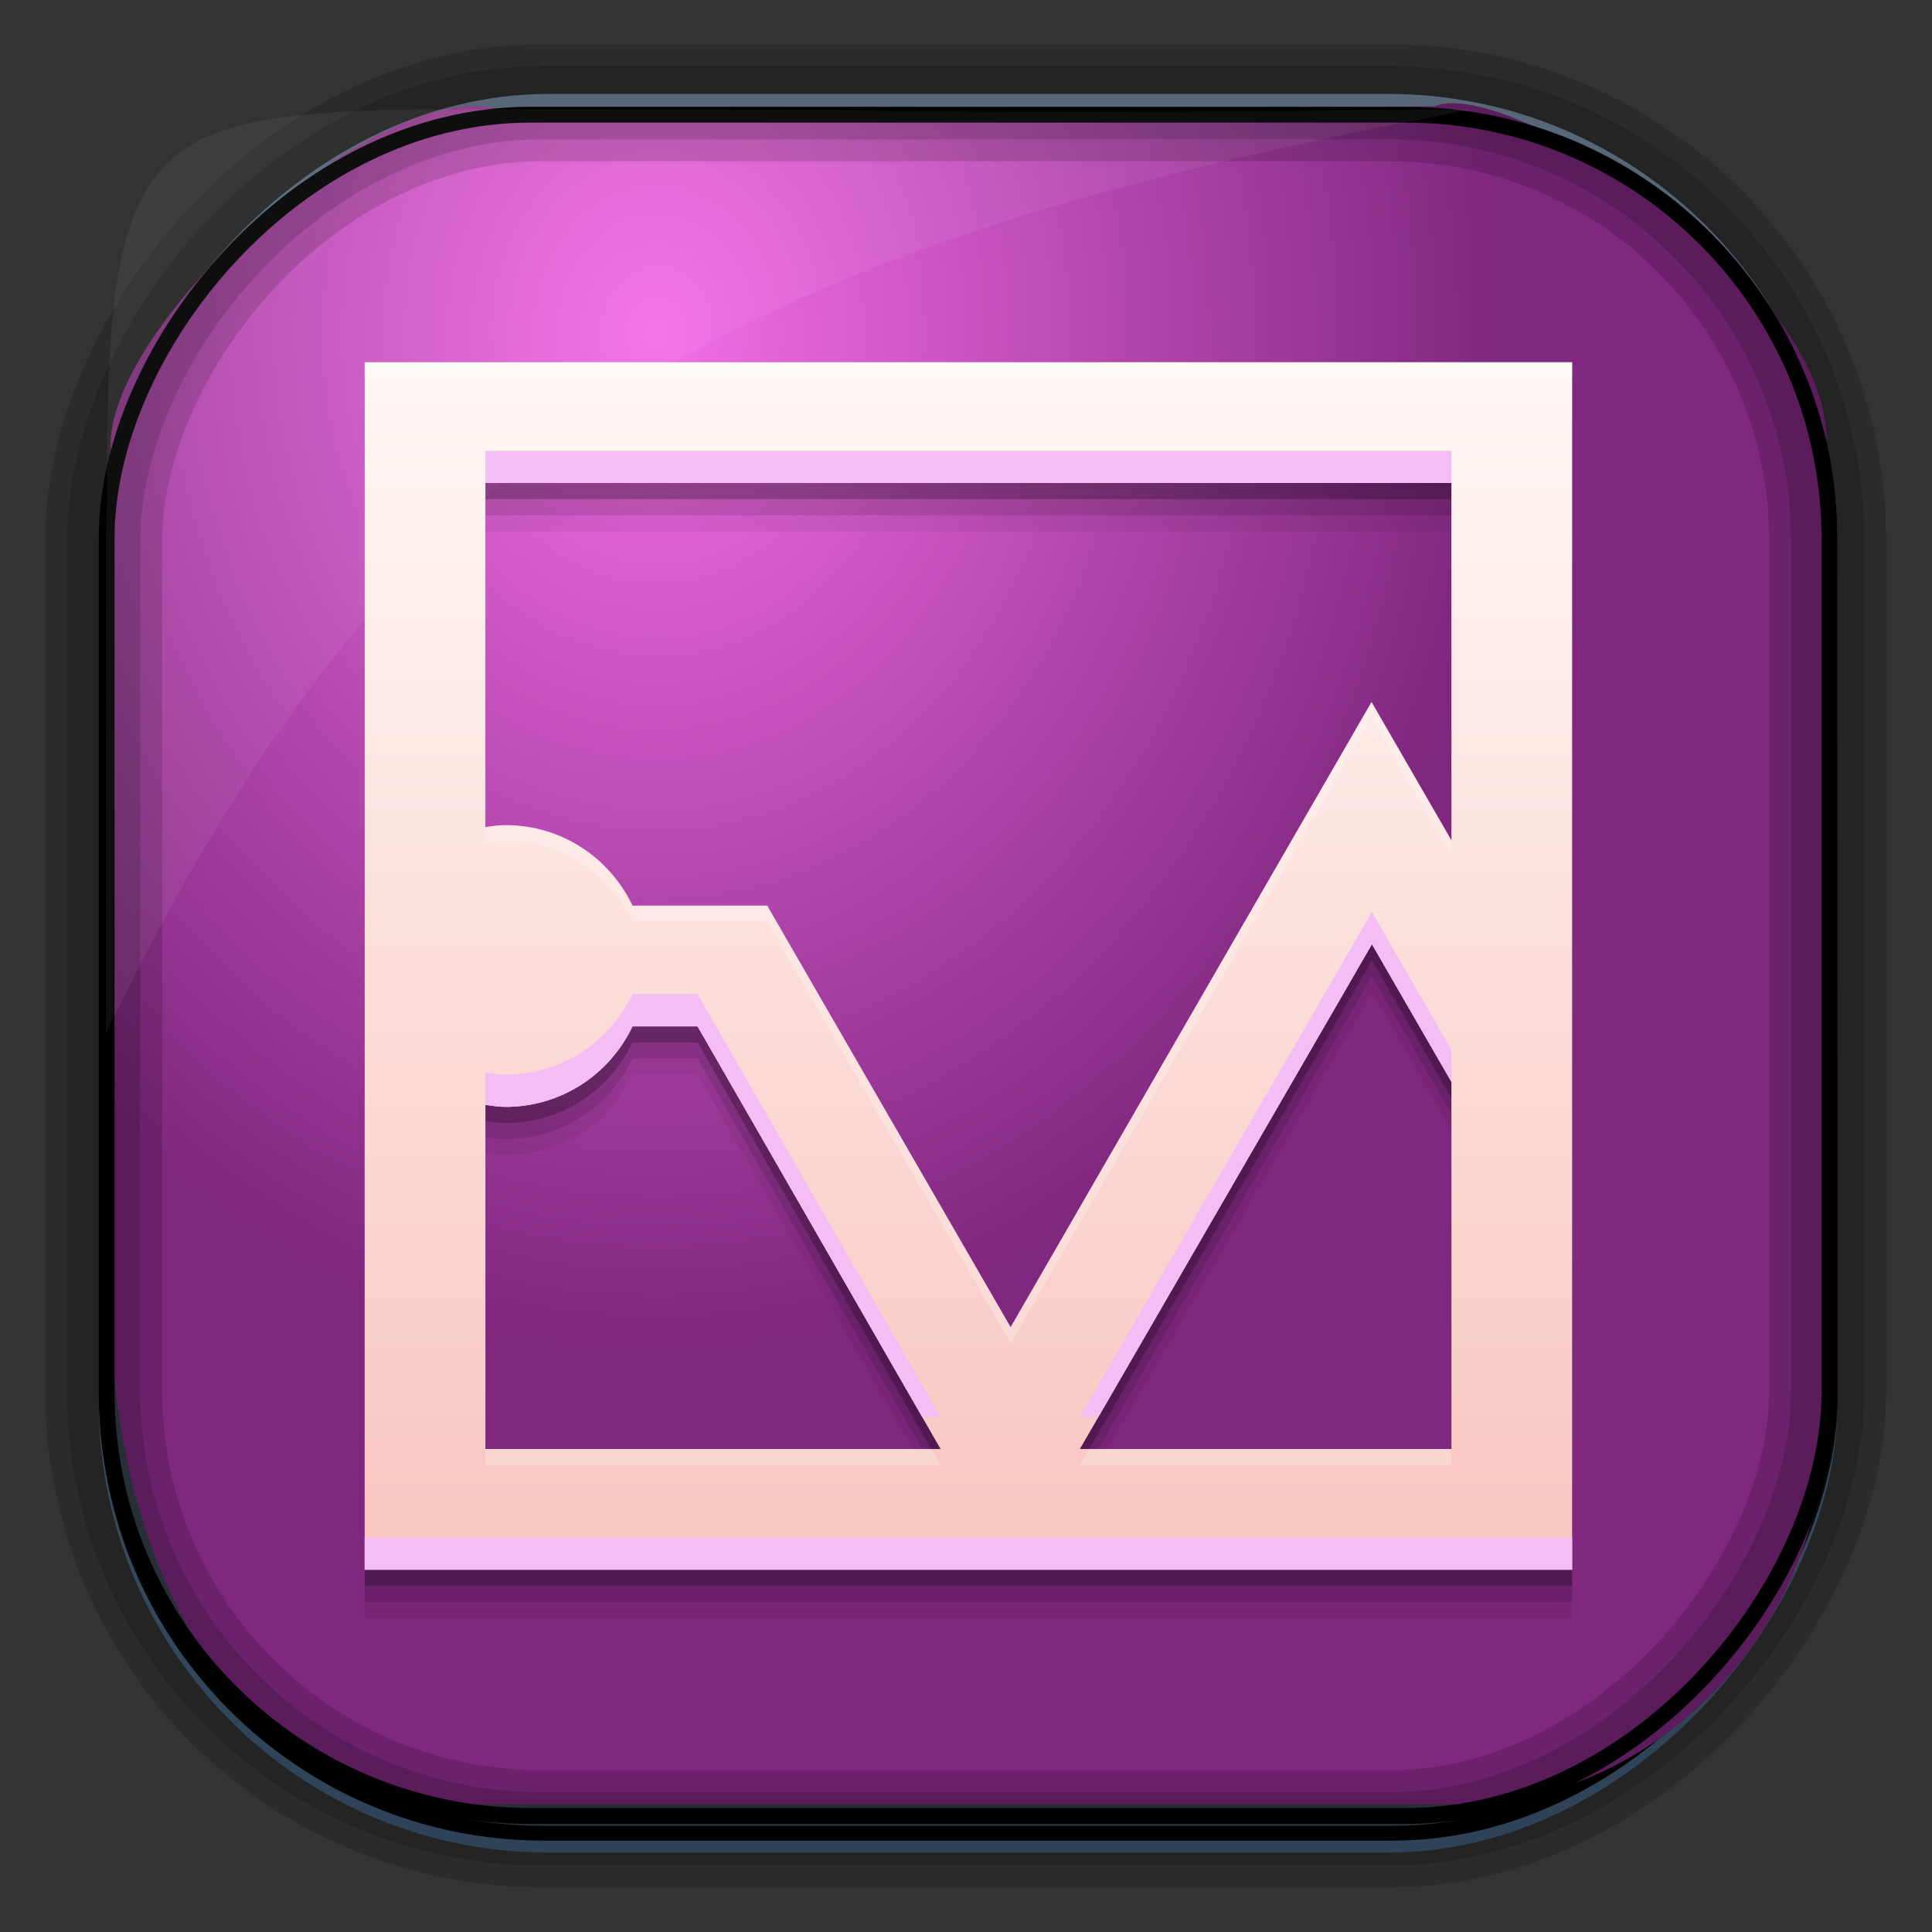 <?xml version="1.0" encoding="UTF-8" standalone="no"?>
<!-- Created with Inkscape (http://www.inkscape.org/) -->
<svg id="svg3449" xmlns:rdf="http://www.w3.org/1999/02/22-rdf-syntax-ns#" xmlns="http://www.w3.org/2000/svg" height="128" width="128" version="1.0" xmlns:cc="http://creativecommons.org/ns#" xmlns:xlink="http://www.w3.org/1999/xlink" xmlns:dc="http://purl.org/dc/elements/1.1/">
 <rect width="100%" height="100%" fill="#333333" stroke="none"/>
 <defs id="defs3451">
  <linearGradient id="linearGradient3514" y2="-9.103" gradientUnits="userSpaceOnUse" x2="66.492" gradientTransform="matrix(.968 0 0 .979 2.179 .166)" y1="-42.638" x1="67.952">
   <stop id="stop4620" style="stop-color:#37414b" offset="0"/>
   <stop id="stop4622" style="stop-color:#37414b;stop-opacity:0" offset="1"/>
  </linearGradient>
  <linearGradient id="linearGradient3516" y2="-11.847" gradientUnits="userSpaceOnUse" x2="58.98" gradientTransform="matrix(.968 0 0 .979 2.179 .166)" y1="-118.55" x1="57.173">
   <stop id="stop4596" offset="0"/>
   <stop id="stop4598" style="stop-opacity:0" offset="1"/>
  </linearGradient>
  <linearGradient id="linearGradient3519" y2="50.369" gradientUnits="userSpaceOnUse" x2="76.558" gradientTransform="matrix(.968 0 0 .979 3.242 -129.19)" y1="13.164" x1="76.558">
   <stop id="stop3392" style="stop-color:#425e7b" offset="0"/>
   <stop id="stop3394" style="stop-color:#7a91a7" offset="1"/>
  </linearGradient>
  <linearGradient id="linearGradient3521" y2="-8.74" gradientUnits="userSpaceOnUse" x2="60.217" gradientTransform="matrix(.968 0 0 .979 2.179 .166)" y1="-123.72" x1="60.395">
   <stop id="stop3392-4-8" style="stop-color:#425e7b" offset="0"/>
   <stop id="stop3394-8-0" style="stop-color:#7a91a7" offset="1"/>
  </linearGradient>
  <radialGradient id="radialGradient3349" gradientUnits="userSpaceOnUse" cy="45.647" cx="42.148" gradientTransform="matrix(.947 0 0 1.139 3.595 -29.89)" r="58.984">
   <stop id="stop11759" style="stop-color:#f36ee7" offset="0"/>
   <stop id="stop11761" style="stop-color:#802780" offset="1"/>
  </radialGradient>
  <style id="style1246-4-4" type="text/css">.fil0 {fill:#1F1A17}</style>
  <style id="style1115-9-4" type="text/css">.fil0 {fill:#1F1A17}</style>
  <style id="style1246-7" type="text/css">.fil0 {fill:#1F1A17}</style>
  <style id="style1115-5" type="text/css">.fil0 {fill:#1F1A17}</style>
  <style id="style1246-4-0" type="text/css">.fil0 {fill:#1F1A17}</style>
  <style id="style1115-9" type="text/css">.fil0 {fill:#1F1A17}</style>
  <style id="style1246-3" type="text/css">.fil0 {fill:#1F1A17}</style>
  <style id="style1115-93" type="text/css">.fil0 {fill:#1F1A17}</style>
  <style id="style1246-1" type="text/css">.fil0 {fill:#1F1A17}</style>
  <style id="style1115-1" type="text/css">.fil0 {fill:#1F1A17}</style>
  <style id="style1246-5" type="text/css">.fil0 {fill:#1F1A17}</style>
  <style id="style1115-0" type="text/css">.fil0 {fill:#1F1A17}</style>
  <style id="style1246-4" type="text/css">.fil0 {fill:#1F1A17}</style>
  <style id="style1115-18" type="text/css">.fil0 {fill:#1F1A17}</style>
  <style id="style1246" type="text/css">.fil0 {fill:#1F1A17}</style>
  <style id="style1115" type="text/css">.fil0 {fill:#1F1A17}</style>
  <style id="style1246-3-8" type="text/css">.fil0 {fill:#1F1A17}</style>
  <style id="style1115-1-2" type="text/css">.fil0 {fill:#1F1A17}</style>
  <style id="style1246-2" type="text/css">.fil0 {fill:#1F1A17}</style>
  <style id="style1115-2" type="text/css">.fil0 {fill:#1F1A17}</style>
  <style id="style1246-4-0-7" type="text/css">.fil0 {fill:#1F1A17}</style>
  <style id="style1115-9-5" type="text/css">.fil0 {fill:#1F1A17}</style>
  <style id="style1246-3-9" type="text/css">.fil0 {fill:#1F1A17}</style>
  <style id="style1115-93-0" type="text/css">.fil0 {fill:#1F1A17}</style>
  <style id="style1246-1-6" type="text/css">.fil0 {fill:#1F1A17}</style>
  <style id="style1115-1-1" type="text/css">.fil0 {fill:#1F1A17}</style>
  <style id="style1246-5-1" type="text/css">.fil0 {fill:#1F1A17}</style>
  <style id="style1115-0-4" type="text/css">.fil0 {fill:#1F1A17}</style>
  <style id="style1246-4-5" type="text/css">.fil0 {fill:#1F1A17}</style>
  <style id="style1115-18-1" type="text/css">.fil0 {fill:#1F1A17}</style>
  <style id="style1246-75" type="text/css">.fil0 {fill:#1F1A17}</style>
  <style id="style1115-7" type="text/css">.fil0 {fill:#1F1A17}</style>
  <style id="style1246-8" type="text/css">.fil0 {fill:#1F1A17}</style>
  <style id="style1115-27" type="text/css">.fil0 {fill:#1F1A17}</style>
  <style id="style1246-76" type="text/css">.fil0 {fill:#1F1A17}</style>
  <style id="style1115-3" type="text/css">.fil0 {fill:#1F1A17}</style>
  <linearGradient id="linearGradient15140" y2="9" gradientUnits="userSpaceOnUse" x2="31.062" gradientTransform="matrix(2.667 0 0 2.667 -145.95 0)" y1="39" x1="31.062">
   <stop id="stop5059" style="stop-color:#f8c5c0" offset="0"/>
   <stop id="stop5061" style="stop-color:#fff8f5" offset="1"/>
  </linearGradient>
 </defs>
 <rect id="rect892" style="stroke:url(#linearGradient3521);stroke-width:.974;fill:url(#linearGradient3519)" transform="scale(1,-1)" ry="29.296" height="115.54" width="114.22" y="-122.25" x="7.039"/>
 <rect id="rect892-2" style="stroke:url(#linearGradient3516);stroke-width:.974;fill:url(#linearGradient3514)" transform="scale(1,-1)" ry="28.993" height="114.35" width="114.22" y="-121.46" x="7.06"/>
 <path id="rect895" style="fill:url(#radialGradient3349)" d="m33.051 7.26c-7.969-2.449-27.013 15.174-25.653 23.038-0.05 0.974-0.089 1.965-0.089 2.957v52.419c0 20.876 10.712 33.859 22.318 33.859h67.038c12.638 0 24.318-11.245 24.318-25.859v-64.017c0.7-10.928-21.283-24.659-25.926-22.618-47.846 0.865-18.017 0.224-62.003 0.224z"/>
 <rect id="rect892-2-7-8" style="opacity:.159;stroke:#000;stroke-width:4.845;fill:none" transform="scale(1,-1)" ry="28.993" height="114.35" width="114.22" y="-121.16" x="6.869"/>
 <rect id="rect892-2-7-1" style="opacity:.159;stroke:#000;stroke-width:7.751;fill:none" transform="scale(1,-1)" ry="28.993" height="114.35" width="114.22" y="-121.16" x="6.869"/>
 <rect id="rect892-2-7-2-9" ry="28.067" style="stroke:#000;stroke-width:1.049;fill:none" transform="scale(1,-1)" height="112.71" width="114.14" y="-120.31" x="7.065"/>
 <path id="path1187" style="fill:#fff;fill-opacity:.057" d="m33.017 7.232c-23.707 0-26.027 0.674-25.93 26.295-0.043 0.716-0.077 1.444-0.077 2.173v32.76c18.67-38.321 38.34-51.497 90.374-61.179-0.225-0.026-0.46-0.03-0.691-0.03-41.576 0.387-25.652-0.019-63.676-0.019z"/>
 <g id="g15132" transform="translate(146.11)">
  <path id="path4126" style="fill-opacity:.059" d="m-121.95 27.2v40 40h42.755 37.245v-34.474-45.526h-80zm8 8h64v23.672l-5.292-9.162-9.125 15.802-1.818 3.151-12.969 22.464-10.651-18.443-4-6.927-1.474-2.557h-8.927c-1.496-3.15-4.68-5.333-8.412-5.333-0.457 0-0.894 0.067-1.333 0.131v-22.797zm58.734 30.557 5.266 9.12v24.323h-24.615l19.349-33.443zm-48.99 5.443h4.307l0.063 0.104 16.042 27.896h-30.156v-22.797c0.439 0.064 0.876 0.131 1.333 0.131 3.732 0 6.916-2.183 8.411-5.333z"/>
  <path id="path4124" style="fill-opacity:.118" d="m-121.95 26.133v40 40h42.755 37.245v-34.474-45.526h-80zm8 8h64v23.672l-5.292-9.162-9.125 15.802-1.818 3.151-12.969 22.464-10.651-18.443-4-6.927-1.474-2.557h-8.927c-1.496-3.15-4.68-5.333-8.412-5.333-0.457 0-0.894 0.067-1.333 0.131v-22.797zm58.734 30.557 5.266 9.12v24.323h-24.615l19.349-33.443zm-48.99 5.443h4.307l0.063 0.104 16.042 27.896h-30.156v-22.797c0.439 0.064 0.876 0.131 1.333 0.131 3.732 0 6.916-2.183 8.411-5.333z"/>
  <path id="path4122" style="fill-opacity:.235" d="m-121.95 25.067v40 40h42.755 37.245v-34.474-45.526h-80zm8 8h64v23.672l-5.292-9.162-9.125 15.802-1.818 3.151-12.969 22.464-10.651-18.443-4-6.927-1.474-2.557h-8.927c-1.496-3.15-4.68-5.333-8.412-5.333-0.457 0-0.894 0.067-1.333 0.131v-22.797zm58.734 30.557 5.266 9.12v24.323h-24.615l19.349-33.443zm-48.99 5.443h4.307l0.063 0.104 16.042 27.896h-30.156v-22.797c0.439 0.064 0.876 0.131 1.333 0.131 3.732 0 6.916-2.183 8.411-5.333z"/>
  <path id="rect4223" style="fill:url(#linearGradient15140)" d="m-121.95 24v40 40h42.755 37.245v-34.474-45.526h-80zm8 8h64v23.672l-5.292-9.162-9.125 15.802-1.818 3.151-12.969 22.464-10.651-18.443-4-6.927-1.474-2.557h-8.927c-1.496-3.151-4.68-5.333-8.412-5.333-0.457 0-0.894 0.067-1.333 0.13v-22.797zm58.734 30.557 5.266 9.12v24.323h-24.615l19.349-33.443zm-48.99 5.443h4.307l0.063 0.104 16.042 27.896h-30.156v-22.797c0.439 0.063 0.876 0.13 1.333 0.13 3.732 0 6.916-2.183 8.412-5.333z"/>
  <path id="path4128" style="fill:#f4bdf3" d="m-113.95 29.865v0.005 2.13h64v-2.135h-64zm58.734 30.557-19.349 33.443h1.234l18.115-31.307 5.266 9.12v-2.135l-5.266-9.12zm-48.99 5.443c-1.496 3.15-4.68 5.333-8.412 5.333-0.457 0-0.894-0.066-1.333-0.13v2.135c0.439 0.063 0.876 0.13 1.333 0.13 3.732 0 6.916-2.183 8.412-5.333h4.307l0.063 0.104 14.812 25.76h1.229l-16.042-27.896-0.063-0.104h-4.307zm-17.745 36v2.135h42.755 37.245v-2.135h-37.245-42.755z"/>
  <path id="path4134" style="fill:#fff;fill-opacity:.235" d="m-121.95 24v1.068h80v-1.068h-80zm66.708 22.51-9.125 15.802-1.818 3.151-12.969 22.464-10.651-18.443-4-6.927-1.474-2.557h-8.927c-1.496-3.151-4.68-5.333-8.412-5.333-0.457 0-0.894 0.067-1.333 0.13v1.068c0.439-0.064 0.876-0.13 1.333-0.13 3.732 0 6.916 2.183 8.412 5.333h8.927l1.474 2.557 4 6.927 10.651 18.443 12.969-22.464 1.818-3.151 9.125-15.802 5.292 9.162v-1.068l-5.292-9.162zm-58.708 49.49v1.068h30.156l-0.615-1.068h-29.542zm40.005 0-0.62 1.068h24.615v-1.068h-23.995z"/>
 </g>
</svg>
